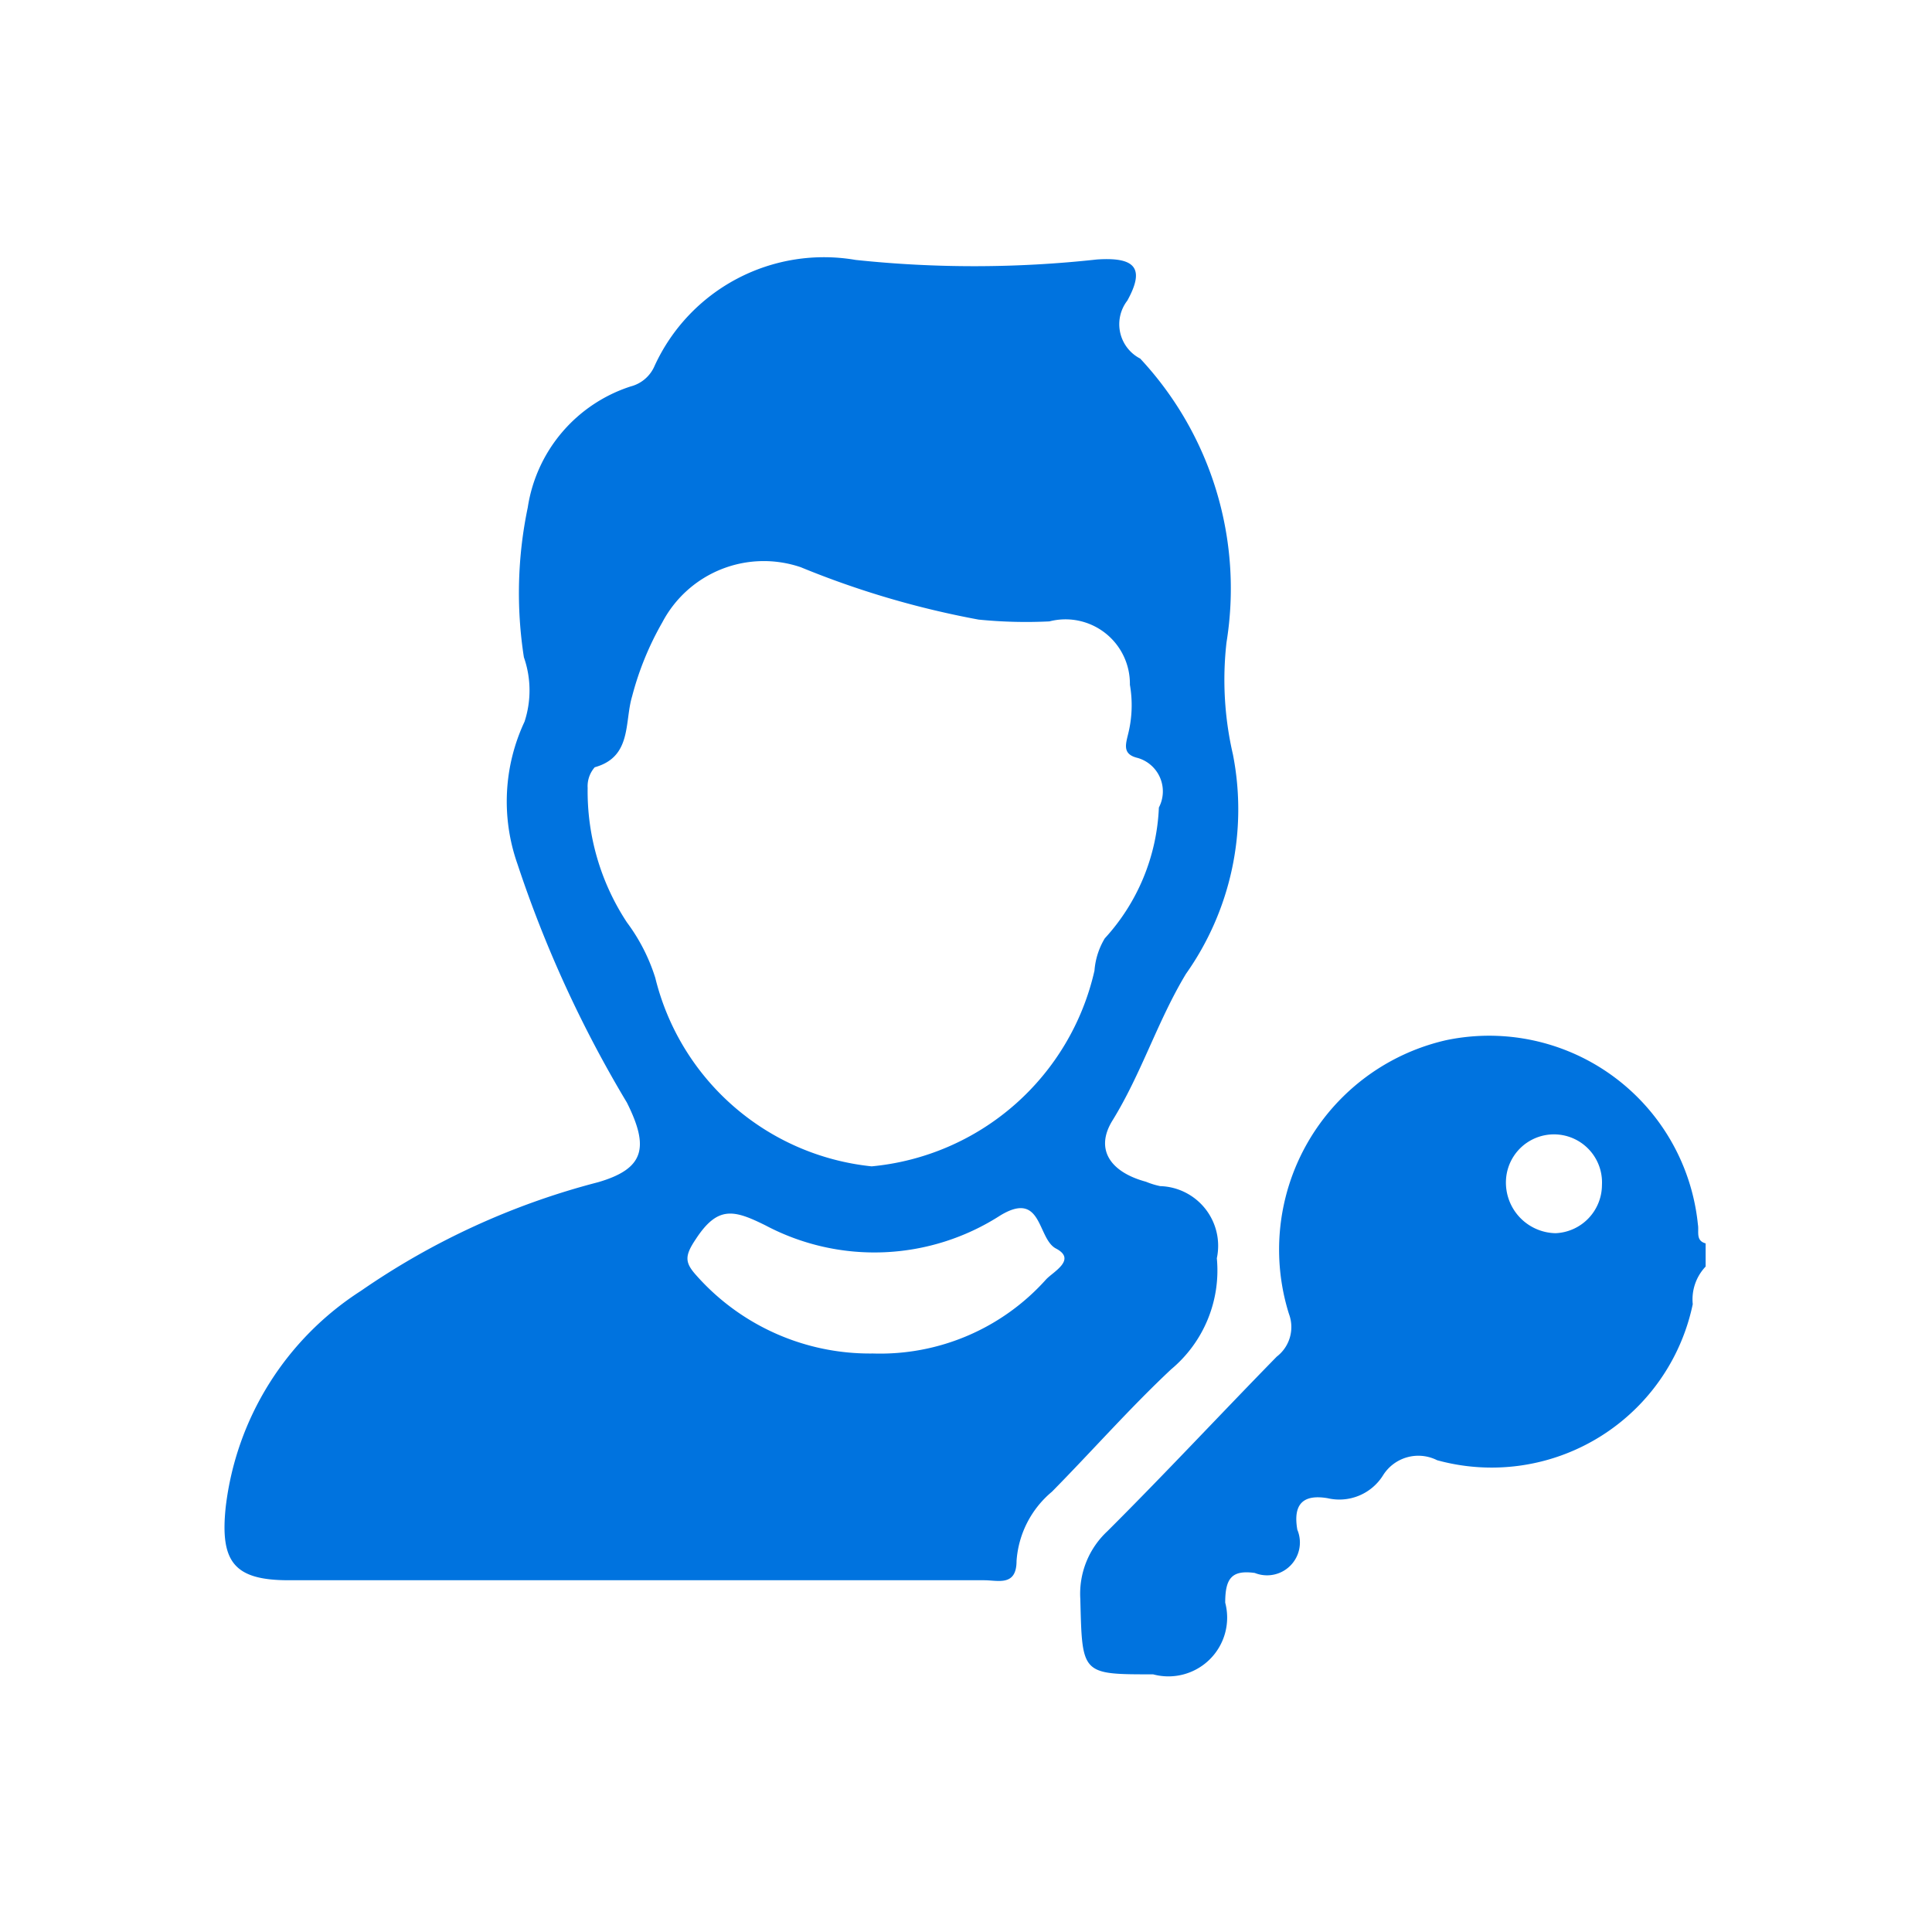 <svg xmlns="http://www.w3.org/2000/svg" width="30" height="30" viewBox="0 0 30 30">
  <defs>
    <style>
      .cls-1 {
        fill: #0073df;
        fill-rule: evenodd;
      }
    </style>
  </defs>
  <path id="permission" class="cls-1" d="M1096.88,307.014a3.258,3.258,0,0,0-3.91-2.862,3.335,3.335,0,0,0-2.44,4.251,0.579,0.579,0,0,1-.19.663c-0.88.9-1.74,1.824-2.63,2.711a1.325,1.325,0,0,0-.42,1.05c0.03,1.173.01,1.173,1.13,1.172a0.912,0.912,0,0,0,1.12-1.113c0-.376.1-0.511,0.46-0.461a0.51,0.51,0,0,0,.66-0.671c-0.07-.4.09-0.554,0.47-0.49a0.8,0.8,0,0,0,.86-0.354,0.646,0.646,0,0,1,.84-0.236,3.19,3.19,0,0,0,3.97-2.423,0.74,0.74,0,0,1,.2-0.584v-0.36C1096.84,307.265,1096.9,307.12,1096.88,307.014Zm-1.49-.613a0.752,0.752,0,0,1-.72.748,0.786,0.786,0,0,1-.77-0.828A0.746,0.746,0,1,1,1095.39,306.4Zm-6.86.017a1.228,1.228,0,0,1-.22-0.068c-0.55-.148-0.8-0.5-0.52-0.952,0.45-.729.7-1.546,1.14-2.275a4.424,4.424,0,0,0,.73-3.407,5.138,5.138,0,0,1-.1-1.74,5.236,5.236,0,0,0-1.34-4.408,0.6,0.6,0,0,1-.2-0.9c0.28-.507.12-0.678-0.47-0.639a17.475,17.475,0,0,1-3.75.007,2.893,2.893,0,0,0-3.12,1.644,0.554,0.554,0,0,1-.37.32,2.346,2.346,0,0,0-1.6,1.88,6.493,6.493,0,0,0-.06,2.326,1.561,1.561,0,0,1,.01,1,2.921,2.921,0,0,0-.11,2.21,18.5,18.5,0,0,0,1.7,3.706c0.35,0.7.27,1.027-.45,1.236a11.553,11.553,0,0,0-3.68,1.686,4.632,4.632,0,0,0-2.1,3.356c-0.09.853,0.13,1.136,0.97,1.138,1.77,0,3.55,0,5.32,0q2.745,0,5.49,0c0.21,0,.5.1,0.5-0.3a1.536,1.536,0,0,1,.55-1.075c0.62-.629,1.21-1.3,1.85-1.9a2,2,0,0,0,.71-1.725A0.927,0.927,0,0,0,1088.53,306.418Zm-1.77,1.447a3.458,3.458,0,0,1-2.69,1.152,3.6,3.6,0,0,1-2.74-1.21c-0.18-.2-0.19-0.3-0.01-0.567,0.34-.52.59-0.456,1.08-0.213a3.613,3.613,0,0,0,3.65-.155c0.65-.392.57,0.358,0.86,0.514C1087.24,307.557,1086.87,307.748,1086.76,307.865Zm0.75-4.793a3.924,3.924,0,0,1-3.46,3.039,3.869,3.869,0,0,1-3.36-2.928,2.884,2.884,0,0,0-.44-0.86,3.7,3.7,0,0,1-.61-2.089,0.446,0.446,0,0,1,.11-0.32c0.58-.161.46-0.7,0.58-1.1a4.674,4.674,0,0,1,.47-1.151,1.78,1.78,0,0,1,2.15-.855,13.886,13.886,0,0,0,2.76.813,7.384,7.384,0,0,0,1.1.028,1,1,0,0,1,1.25.984,1.844,1.844,0,0,1-.03.775c-0.04.165-.08,0.306,0.15,0.361a0.54,0.54,0,0,1,.33.77,3.2,3.2,0,0,1-.84,2.032A1.135,1.135,0,0,0,1087.51,303.072Z" transform="translate(-1070.515 -288)"/>
</svg>
